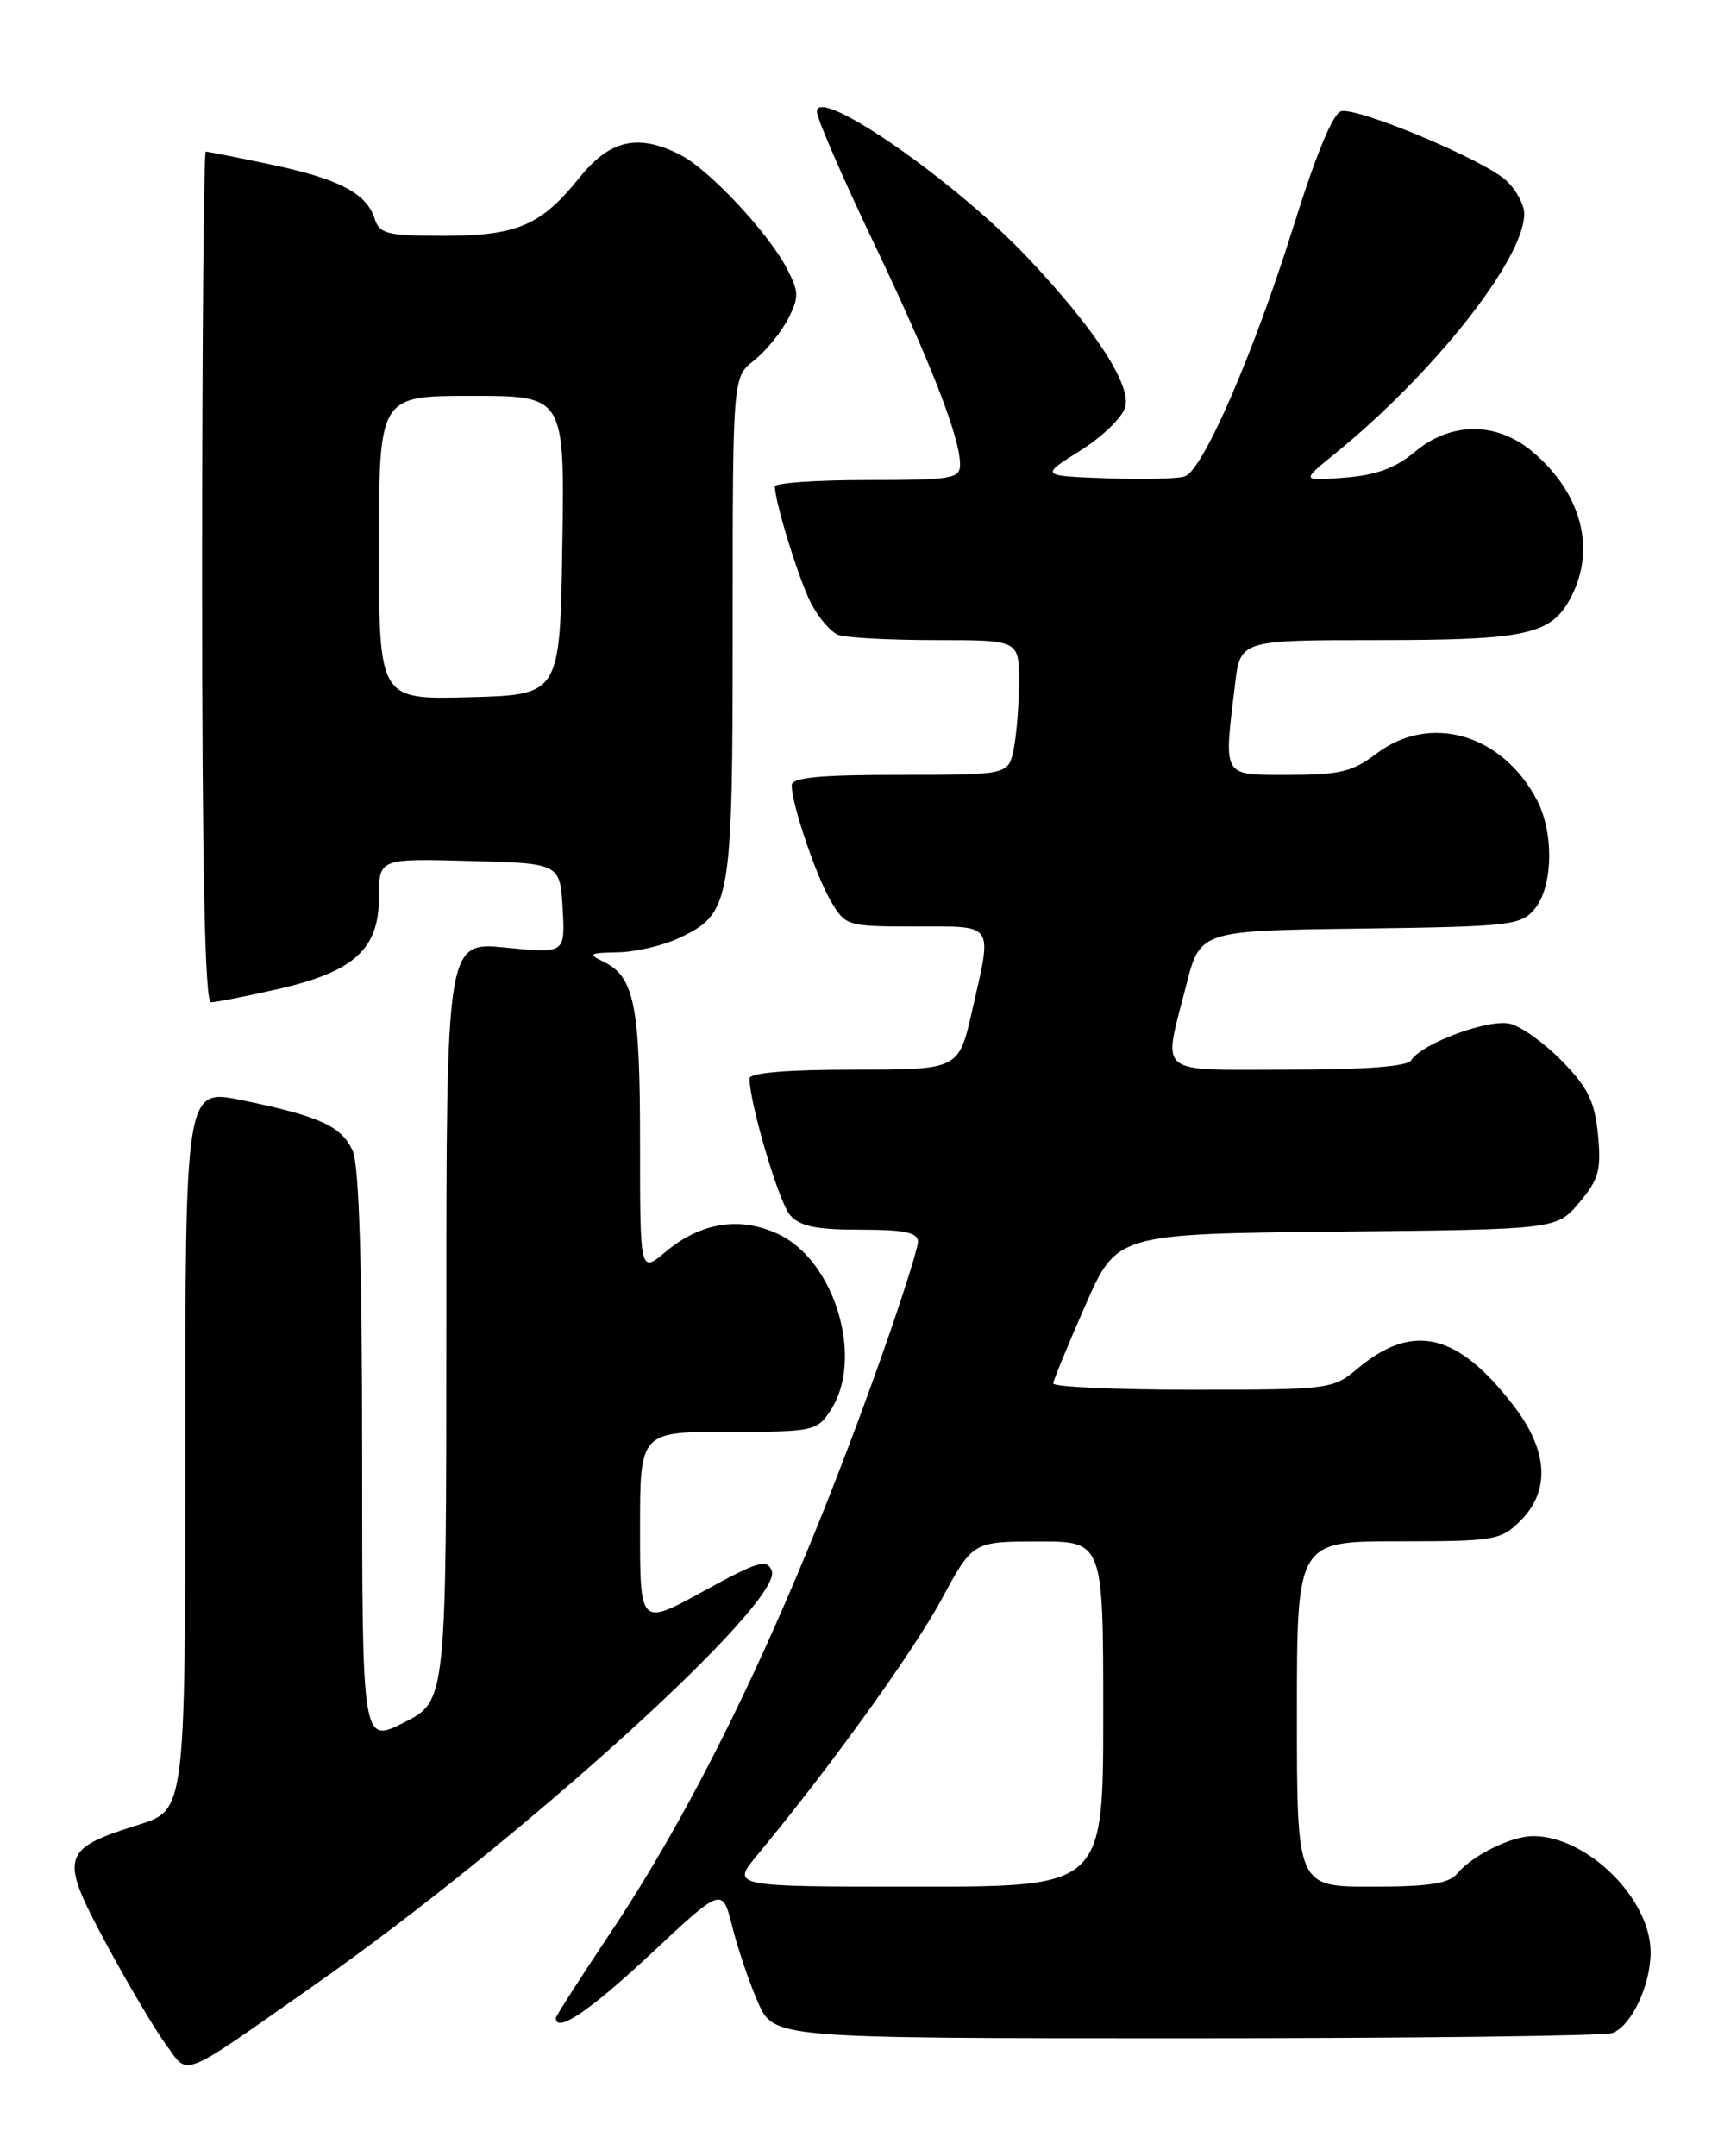 <?xml version="1.0" encoding="UTF-8" standalone="no"?>
<!DOCTYPE svg PUBLIC "-//W3C//DTD SVG 1.1//EN" "http://www.w3.org/Graphics/SVG/1.1/DTD/svg11.dtd" >
<svg xmlns="http://www.w3.org/2000/svg" xmlns:xlink="http://www.w3.org/1999/xlink" version="1.1" viewBox="0 0 204 256">
 <g >
 <path fill="currentColor"
d=" M 37.50 235.57 C 61.82 218.52 93.06 190.20 91.64 186.50 C 91.08 185.04 90.03 185.35 83.50 188.94 C 76.00 193.05 76.00 193.05 76.00 181.53 C 76.00 170.00 76.00 170.00 86.48 170.00 C 96.63 170.00 97.01 169.92 98.64 167.42 C 102.62 161.35 99.17 149.73 92.45 146.54 C 87.91 144.39 83.20 145.12 79.03 148.63 C 76.00 151.18 76.00 151.18 76.00 135.64 C 76.00 119.31 75.32 115.95 71.64 114.17 C 69.76 113.26 69.97 113.13 73.35 113.07 C 75.47 113.03 78.75 112.26 80.64 111.37 C 86.82 108.43 87.00 107.39 87.00 74.44 C 87.00 44.79 87.00 44.79 89.52 42.81 C 90.91 41.72 92.72 39.51 93.55 37.91 C 94.90 35.30 94.89 34.68 93.44 31.89 C 91.27 27.69 84.25 20.18 80.85 18.42 C 75.81 15.82 72.44 16.56 68.80 21.10 C 64.22 26.79 61.40 28.00 52.62 28.00 C 45.98 28.00 45.06 27.77 44.49 25.97 C 43.53 22.95 40.26 21.24 32.16 19.53 C 28.15 18.69 24.67 18.00 24.43 18.00 C 24.20 18.00 24.00 40.72 24.00 68.50 C 24.00 103.18 24.33 119.00 25.05 119.00 C 25.63 119.00 29.20 118.30 32.97 117.44 C 42.06 115.37 45.00 112.70 45.00 106.51 C 45.00 101.93 45.00 101.93 55.75 102.22 C 66.50 102.50 66.50 102.50 66.81 107.86 C 67.11 113.21 67.11 113.21 60.06 112.51 C 53.00 111.80 53.00 111.80 53.00 156.88 C 53.00 201.97 53.00 201.97 48.00 204.50 C 43.00 207.03 43.00 207.03 43.00 173.06 C 43.00 149.95 42.64 138.30 41.87 136.61 C 40.55 133.71 37.95 132.53 28.75 130.63 C 22.00 129.24 22.00 129.24 22.00 172.07 C 22.00 214.90 22.00 214.90 16.49 216.64 C 7.23 219.55 7.01 220.35 12.56 230.68 C 15.17 235.53 18.38 240.96 19.70 242.74 C 22.49 246.53 21.03 247.12 37.50 235.57 Z  M 191.46 241.38 C 193.73 240.51 196.00 235.71 196.00 231.78 C 196.00 225.44 188.46 218.00 182.05 218.00 C 179.46 218.00 174.85 220.28 173.05 222.43 C 172.05 223.64 169.71 224.00 162.88 224.00 C 154.00 224.00 154.00 224.00 154.00 203.50 C 154.00 183.00 154.00 183.00 166.05 183.00 C 177.50 183.00 178.21 182.88 180.55 180.55 C 184.11 176.98 183.83 172.24 179.75 166.92 C 173.08 158.23 167.75 156.97 161.14 162.54 C 158.29 164.94 157.79 165.00 141.61 165.00 C 132.47 165.00 125.03 164.66 125.06 164.25 C 125.10 163.84 126.81 159.68 128.87 155.00 C 132.60 146.50 132.60 146.50 158.73 146.23 C 184.85 145.97 184.85 145.97 187.53 142.78 C 189.85 140.03 190.15 138.92 189.75 134.73 C 189.37 130.79 188.57 129.14 185.51 126.01 C 183.44 123.89 180.66 121.88 179.33 121.55 C 176.82 120.92 168.82 123.87 167.57 125.89 C 167.12 126.62 162.10 127.00 152.94 127.00 C 137.02 127.00 138.08 127.88 140.85 117.00 C 142.50 110.50 142.50 110.50 161.50 110.25 C 179.45 110.01 180.60 109.88 182.25 107.89 C 184.40 105.30 184.54 98.94 182.54 95.07 C 178.44 87.14 169.80 84.63 163.41 89.50 C 160.63 91.62 159.06 92.00 153.07 92.00 C 145.03 92.00 145.30 92.45 146.65 81.25 C 147.28 76.00 147.28 76.00 163.59 76.00 C 181.37 76.00 184.25 75.36 186.57 70.85 C 189.54 65.13 187.76 58.50 181.96 53.62 C 177.71 50.05 172.27 50.06 168.00 53.65 C 165.72 55.57 163.41 56.42 159.67 56.71 C 154.50 57.12 154.50 57.12 158.50 53.88 C 170.21 44.38 180.97 30.77 180.99 25.42 C 181.00 24.28 179.99 22.45 178.75 21.35 C 176.00 18.90 161.37 12.78 159.28 13.20 C 158.30 13.39 156.30 18.22 153.55 27.00 C 148.88 41.91 142.89 55.72 140.72 56.55 C 139.95 56.85 135.76 56.96 131.41 56.79 C 123.50 56.50 123.50 56.50 128.28 53.50 C 130.91 51.85 133.32 49.52 133.62 48.31 C 134.31 45.64 129.97 39.00 122.05 30.62 C 113.44 21.49 97.00 10.10 97.00 13.25 C 97.00 14.05 99.99 20.95 103.64 28.60 C 110.49 42.94 114.00 51.94 114.00 55.16 C 114.00 56.84 113.02 57.00 103.00 57.00 C 96.95 57.00 92.01 57.34 92.01 57.75 C 92.04 59.72 94.87 68.85 96.31 71.63 C 97.20 73.35 98.65 75.04 99.54 75.38 C 100.44 75.72 105.63 76.00 111.08 76.00 C 121.00 76.00 121.00 76.00 121.00 80.88 C 121.00 83.56 120.72 87.16 120.38 88.88 C 119.75 92.00 119.75 92.00 106.88 92.00 C 97.24 92.00 94.00 92.31 94.01 93.25 C 94.03 95.55 96.90 104.02 98.68 107.03 C 100.40 109.94 100.59 110.00 108.72 110.00 C 118.22 110.00 117.84 109.42 115.42 120.05 C 113.84 127.00 113.84 127.00 101.42 127.00 C 93.45 127.00 89.00 127.37 89.00 128.04 C 89.00 130.97 92.48 142.73 93.80 144.25 C 94.96 145.60 96.88 146.00 102.15 146.00 C 107.43 146.00 109.00 146.33 109.00 147.43 C 109.00 148.22 107.03 154.41 104.63 161.18 C 94.43 189.92 83.70 212.71 72.44 229.55 C 68.90 234.85 66.00 239.37 66.00 239.59 C 66.00 241.47 70.05 238.74 77.24 232.02 C 85.77 224.03 85.77 224.03 86.96 228.77 C 87.61 231.37 88.98 235.41 90.01 237.75 C 91.89 242.00 91.89 242.00 140.86 242.00 C 167.80 242.00 190.56 241.72 191.46 241.38 Z  M 45.00 65.03 C 45.00 47.00 45.00 47.00 56.02 47.00 C 67.05 47.00 67.05 47.00 66.77 64.75 C 66.50 82.50 66.50 82.50 55.75 82.78 C 45.00 83.07 45.00 83.07 45.00 65.03 Z  M 89.92 220.25 C 98.40 210.05 108.42 196.15 111.77 189.95 C 115.50 183.03 115.50 183.03 123.25 183.02 C 131.00 183.00 131.00 183.00 131.00 203.50 C 131.00 224.00 131.00 224.00 108.90 224.00 C 86.81 224.00 86.81 224.00 89.92 220.25 Z "/>
</g>
</svg>